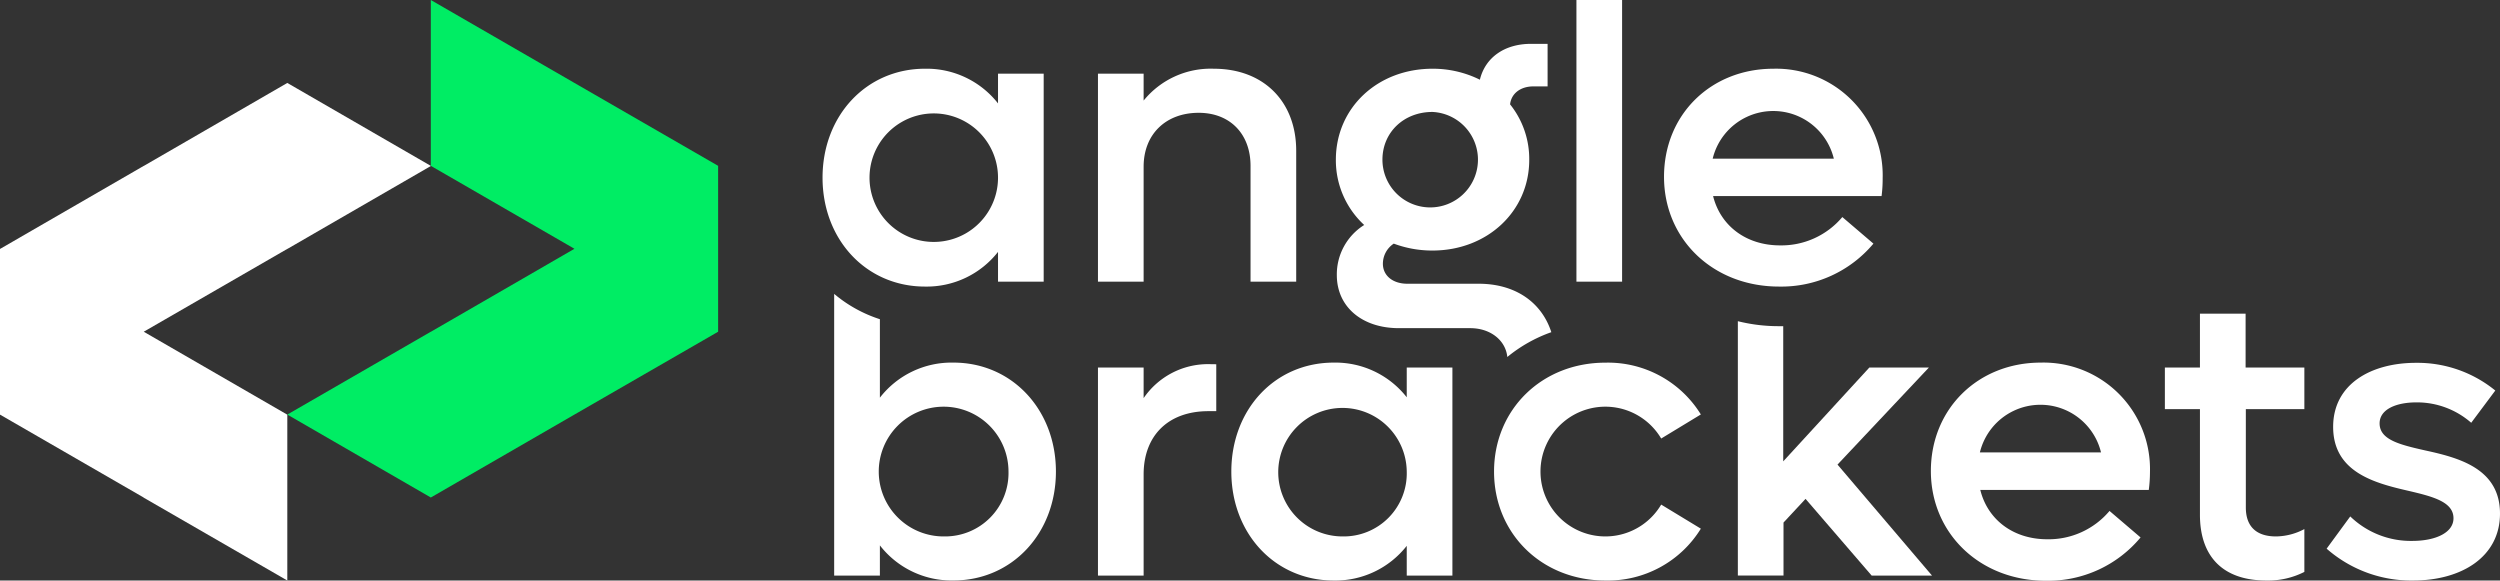 <svg xmlns="http://www.w3.org/2000/svg" viewBox="0 0 441.25 102.46" ><rect x="0" y="0" width="441.25" height="102.46" fill="#333333" stroke="none"/><defs><style>.cls-1{fill:#fff;}.cls-2{fill:#00ed64;}</style></defs><g id="Layer_2" data-name="Layer 2"><g id="Layer_1-2" data-name="Layer 1"><path class="cls-1" d="M184.21,13V49.72h-8.06V44.46a16,16,0,0,1-12.89,6.12c-10.37,0-18.08-8.28-18.08-19.22s7.71-19.23,18.08-19.23a16,16,0,0,1,12.89,6.12V13Zm-8.06,18.36a11.34,11.34,0,1,0-22.68,0,11.34,11.34,0,1,0,22.68,0Z"/><path class="cls-1" d="M228.78,26.61V49.72h-8.06V29.27c0-5.62-3.61-9.36-9.15-9.36-5.83,0-9.72,3.81-9.72,9.5V49.72h-8.06V13h8.06v4.75a15.25,15.25,0,0,1,12.39-5.62C223,12.13,228.78,17.89,228.78,26.61Z"/><path class="cls-1" d="M261,50.08h-12.6c-2.59,0-4.32-1.44-4.32-3.53A4.26,4.26,0,0,1,246,43a19.32,19.32,0,0,0,6.84,1.22c9.65,0,17.07-6.91,17.07-16a15.4,15.4,0,0,0-3.38-9.8c.21-1.94,1.87-3.17,4.1-3.17h2.52V7.74h-2.95c-4.68,0-8.07,2.44-9,6.33a18.62,18.62,0,0,0-8.36-1.94c-9.72,0-17.06,6.91-17.06,16.06a15.53,15.53,0,0,0,5,11.52,10.29,10.29,0,0,0-4.83,8.85c0,5.55,4.4,9.36,10.95,9.36h12.6c3.62,0,6.26,2.2,6.54,5.09a25.69,25.69,0,0,1,7.77-4.38C272.08,53.28,267.37,50.08,261,50.08Zm-8.14-30.32A8.43,8.43,0,1,1,244,28.19C244,23.36,247.78,19.76,252.82,19.76Z"/><path class="cls-1" d="M278.24,0h8.06V49.72h-8.06Z"/><path class="cls-1" d="M332.1,34.6H302.36c1.3,5.25,5.83,8.71,11.81,8.71a14.05,14.05,0,0,0,11-5L330.66,43A21.21,21.21,0,0,1,314,50.58c-11.66,0-20.3-8.35-20.3-19.37S302,12.13,313,12.13a18.81,18.81,0,0,1,19.29,19.3A24.11,24.11,0,0,1,332.1,34.6ZM302.29,28h21.38a11,11,0,0,0-21.38,0Z"/><path class="cls-1" d="M168.3,64a16,16,0,0,0-13,6.19V56.34a23.89,23.89,0,0,1-8.07-4.47v49.72h8.07V96.26a16,16,0,0,0,13,6.19c10.3,0,18.07-8.28,18.07-19.22S178.6,64,168.3,64Zm-1.58,30.68A11.45,11.45,0,1,1,178,83.23,11.19,11.19,0,0,1,166.72,94.68Z"/><path class="cls-1" d="M214.67,64.29v8.28H213.3c-7.2,0-11.45,4.4-11.45,11.16v17.86h-8.06V64.87h8.06v5.4a13.76,13.76,0,0,1,11.45-6Z"/><path class="cls-1" d="M256.35,64.87v36.72h-8.06V96.34a16,16,0,0,1-12.89,6.12c-10.37,0-18.07-8.28-18.07-19.23S225,64,235.4,64a16,16,0,0,1,12.89,6.12V64.87Zm-8.06,18.36A11.34,11.34,0,1,0,237,94.68,11.13,11.13,0,0,0,248.29,83.23Z"/><path class="cls-1" d="M263.7,83.23c0-10.94,8.42-19.22,19.65-19.22a19.26,19.26,0,0,1,16.85,9.14l-7,4.25a11.45,11.45,0,1,0,0,11.66l7,4.25a19.26,19.26,0,0,1-16.85,9.15C272.12,102.46,263.7,94.18,263.7,83.23Z"/><path class="cls-1" d="M324.32,82l16.13-17.13H329.94l-15.2,16.56V57.57H314a29.67,29.67,0,0,1-7.27-.88v44.89h8.06V92.23l3.89-4.18,11.67,13.54H341Z"/><path class="cls-1" d="M379.26,86.47H349.52c1.3,5.26,5.83,8.71,11.81,8.71a14.05,14.05,0,0,0,11-5l5.48,4.68a21.22,21.22,0,0,1-16.71,7.64c-11.66,0-20.3-8.36-20.3-19.37S349.16,64,360.18,64A18.8,18.8,0,0,1,379.47,83.3,24.11,24.11,0,0,1,379.26,86.47Zm-29.81-6.62h21.38a11,11,0,0,0-21.38,0Z"/><path class="cls-1" d="M396.39,72.21V89.57c0,3.45,1.95,5.11,5.33,5.11a10.85,10.85,0,0,0,5-1.3v7.56a14.08,14.08,0,0,1-6.69,1.52c-7.93,0-11.74-4.47-11.74-11.6V72.21h-6.19V64.87h6.19V55.36h8.06v9.51h10.37v7.34Z"/><path class="cls-1" d="M410.65,96.84l4.17-5.69a15.37,15.37,0,0,0,10.95,4.32c4.1,0,7.27-1.44,7.27-4,0-2.88-3.6-3.82-7.92-4.83-5.9-1.36-13.32-3.24-13.32-11.3,0-7.56,6.7-11.3,14.62-11.3a21.74,21.74,0,0,1,14,4.89l-4.25,5.69a14.53,14.53,0,0,0-9.58-3.6C423,71,420,72.21,420,74.73c0,2.88,3.53,3.75,8,4.76,5.91,1.29,13.25,3.16,13.25,11.16,0,7.63-6.77,11.81-15.34,11.81A22.61,22.61,0,0,1,410.65,96.84Z"/><polygon class="cls-1" points="50.71 73.19 50.71 73.19 50.71 102.46 25.35 87.83 25.35 87.81 0.02 73.19 0 73.19 0 43.93 0.02 43.93 25.35 29.29 25.37 29.29 50.71 14.64 76.06 29.29 50.73 43.93 50.71 43.93 25.37 58.55 50.71 73.19"/><polygon class="cls-2" points="126.75 29.27 126.75 58.55 101.39 73.17 76.04 87.81 50.71 73.17 76.04 58.55 76.06 58.55 101.39 43.91 76.04 29.27 76.04 0 101.39 14.64 126.75 29.27"/></g></g></svg>